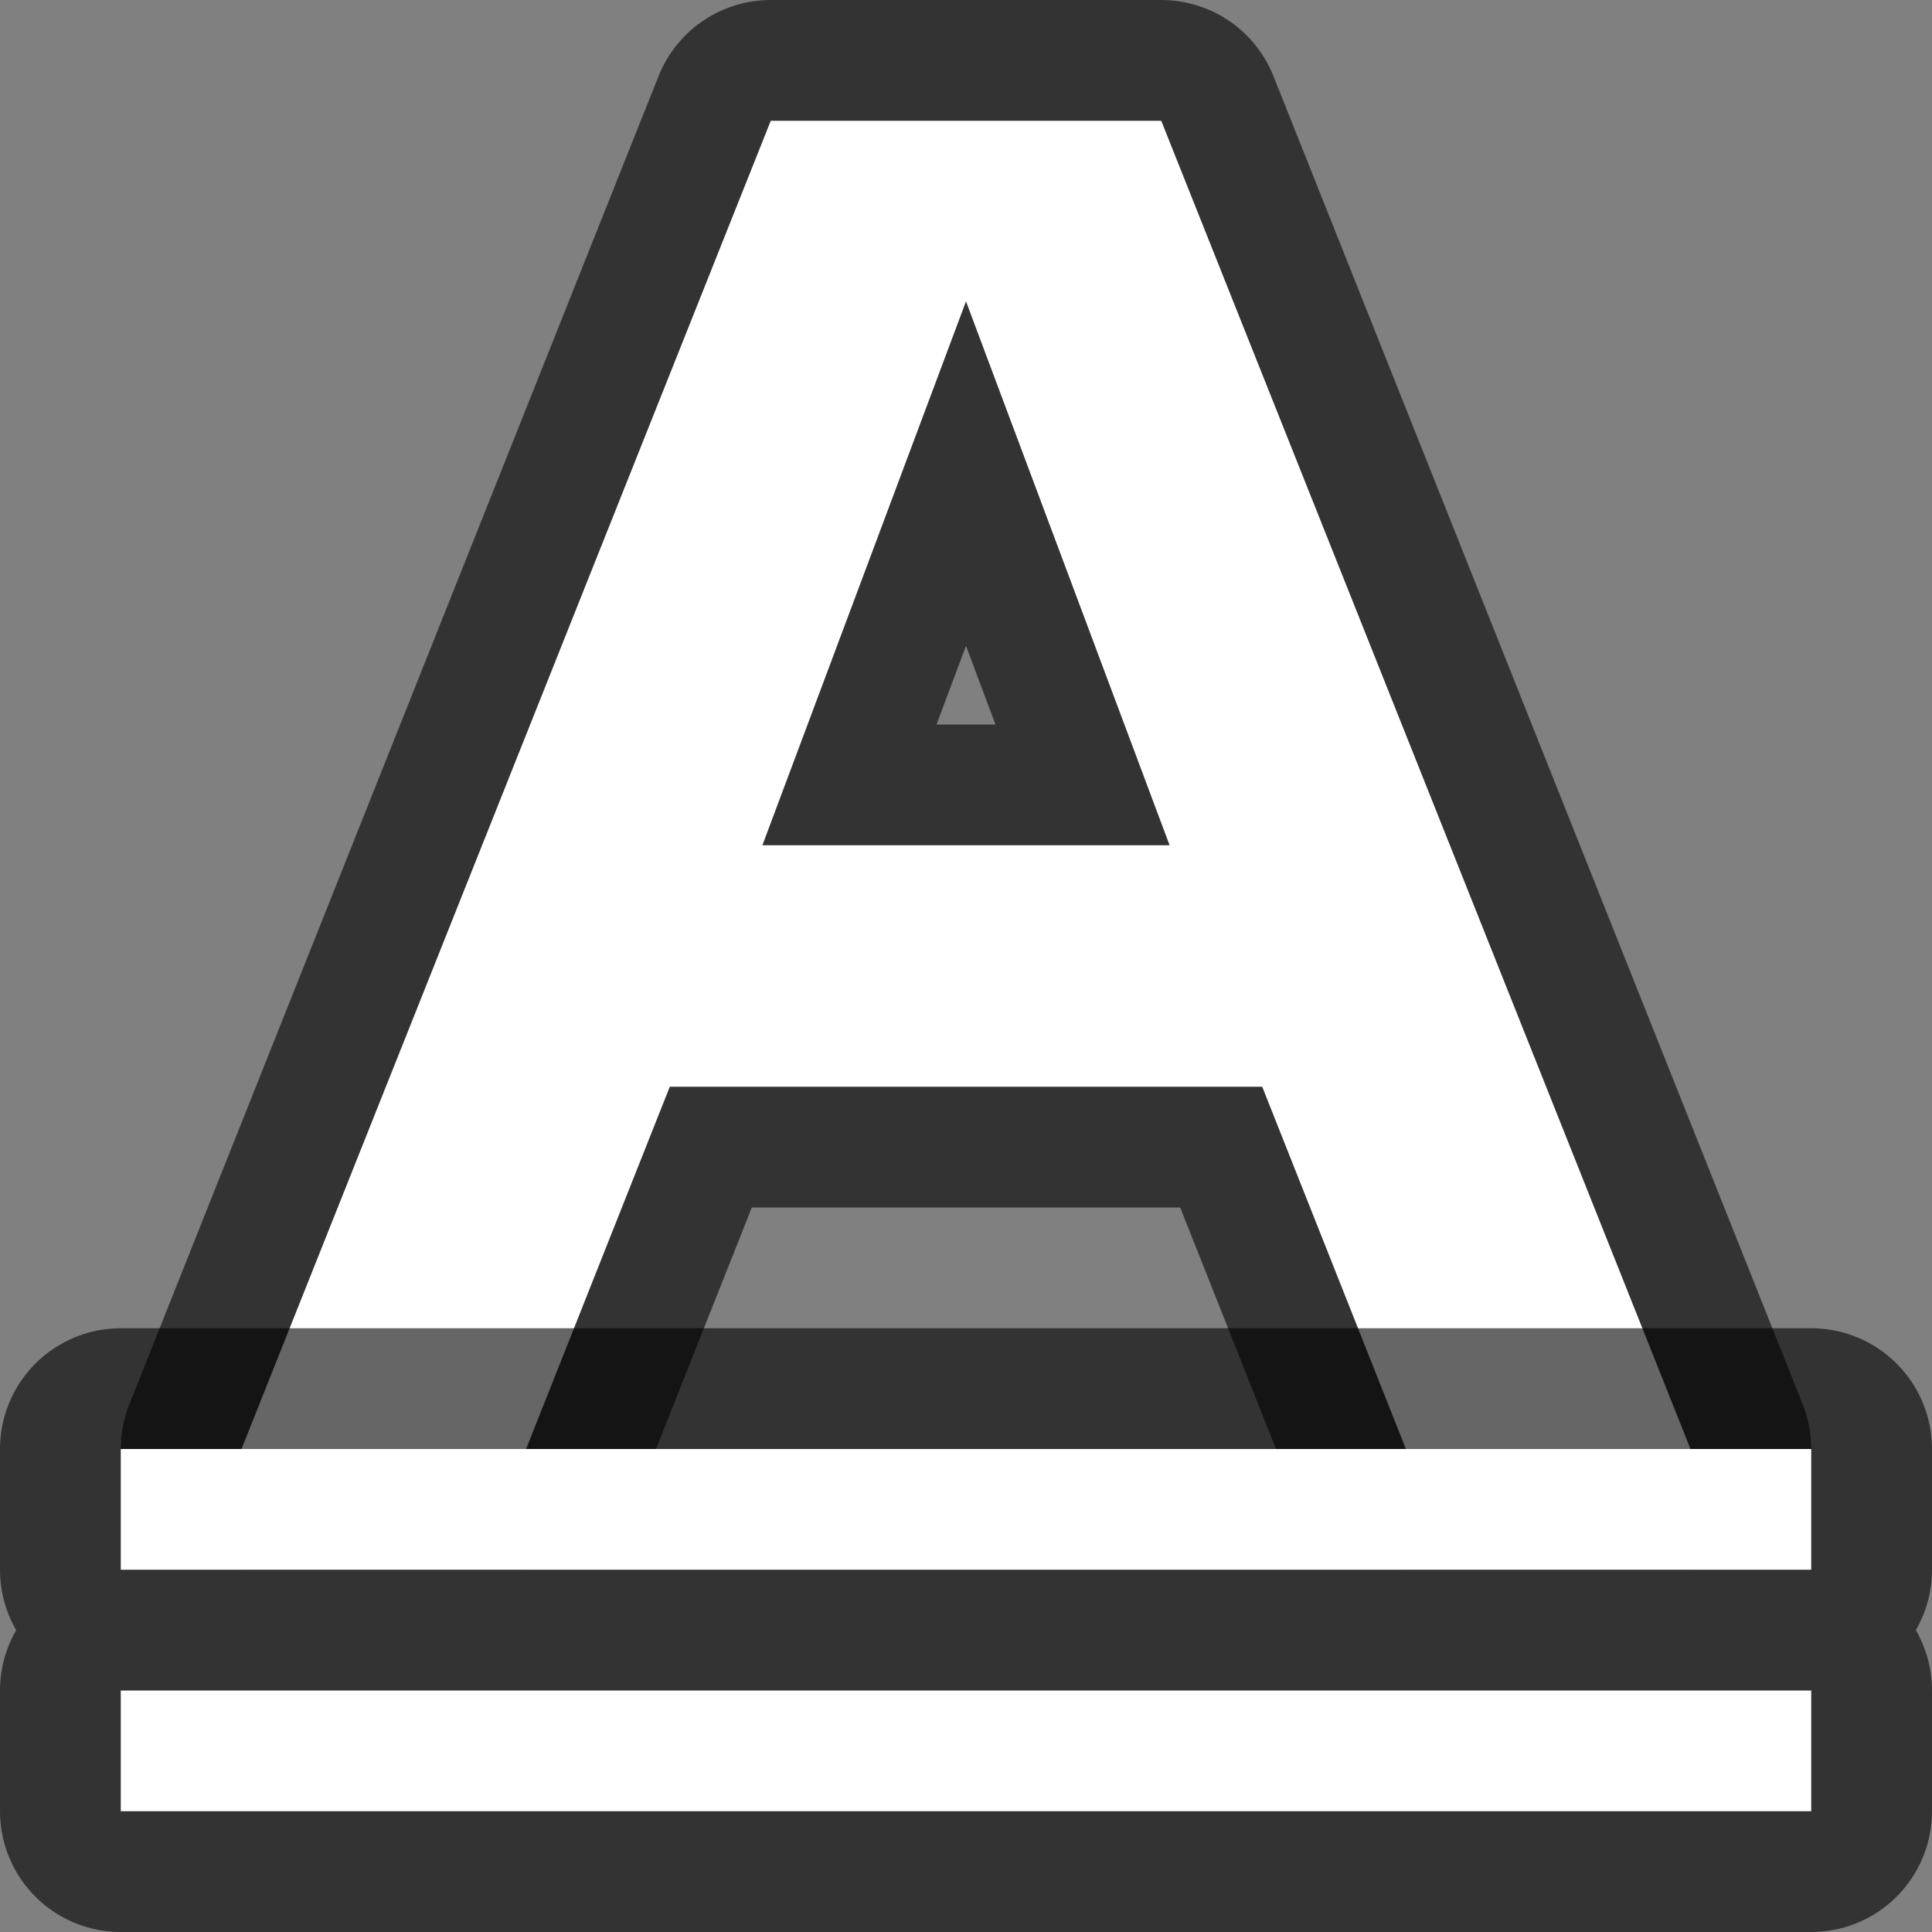 <?xml version="1.0" encoding="UTF-8" standalone="no"?>
<svg
   xmlns:dc="http://purl.org/dc/elements/1.1/"
   xmlns:cc="http://creativecommons.org/ns#"
   xmlns:rdf="http://www.w3.org/1999/02/22-rdf-syntax-ns#"
   xmlns:svg="http://www.w3.org/2000/svg"
   xmlns="http://www.w3.org/2000/svg"
   xmlns:sodipodi="http://sodipodi.sourceforge.net/DTD/sodipodi-0.dtd"
   xmlns:inkscape="http://www.inkscape.org/namespaces/inkscape"
   viewBox="0 0 16 16"
   version="1.1"
   id="svg4"
   sodipodi:docname="sc_underlinedouble.svg"
   inkscape:export-filename="/home/jupiter007/Libreoffice yaru theme fullcolor/build/cmd/hu/sc_underlinedouble.png"
   inkscape:export-xdpi="96"
   inkscape:export-ydpi="96"
   inkscape:version="1.0.1 (3bc2e813f5, 2020-09-07)">
  <rect x="0" y="0" width="16" height="16" fill="#808080" stroke="none"/>
  <defs
     id="defs8" />
  <sodipodi:namedview
     pagecolor="#ffffff"
     bordercolor="#666666"
     borderopacity="1"
     objecttolerance="10"
     gridtolerance="10"
     guidetolerance="10"
     inkscape:pageopacity="0"
     inkscape:pageshadow="2"
     inkscape:window-width="1920"
     inkscape:window-height="1011"
     id="namedview6"
     showgrid="true"
     inkscape:zoom="29.5"
     inkscape:cx="5.5718333"
     inkscape:cy="6.131356"
     inkscape:window-x="0"
     inkscape:window-y="0"
     inkscape:window-maximized="1"
     inkscape:current-layer="svg4"
     inkscape:document-rotation="0">
    <inkscape:grid
       type="xygrid"
       id="grid829" />
  </sodipodi:namedview>
  <path
     id="path833"
     d="M 6.383,1 2,12 H 4.357 L 5.547,9 H 8 10.453 L 11.643,12 H 14 L 9.617,1 H 8 Z M 8,2.496 9.686,7 H 8 6.314 Z"
     style="opacity:0.6;fill:#000000;fill-opacity:1;stroke:#000000;stroke-width:2;stroke-linejoin:round;stroke-miterlimit:4;stroke-dasharray:none"
     inkscape:connector-curvature="0" />
  <path
     style="fill:#ffffff;fill-opacity:1;stroke-width:1"
     d="M 6.383,1 2,12 H 4.357 L 5.547,9 H 8 10.453 L 11.643,12 H 14 L 9.617,1 H 8 Z M 8,2.496 9.686,7 H 8 6.314 Z"
     id="path4-3-7"
     inkscape:connector-curvature="0" />
  <path
     style="opacity:0.6;fill:#000000;stroke:#000000;stroke-width:2;stroke-linejoin:round;stroke-miterlimit:4;stroke-dasharray:none"
     d="m 1,12 v 1 h 14 v -1 z m 0,2 v 1 h 14 v -1 z"
     id="path835"
     sodipodi:nodetypes="cccccccccc" />
  <path
     d="m 1,14 v 1 h 14 v -1 z"
     id="path2"
     inkscape:connector-curvature="0"
     style="fill:#ffffff"
     sodipodi:nodetypes="ccccc" />
  <path
     sodipodi:nodetypes="ccccc"
     style="fill:#ffffff"
     inkscape:connector-curvature="0"
     id="path834"
     d="m 1,12 v 1 h 14 v -1 z" />
</svg>
